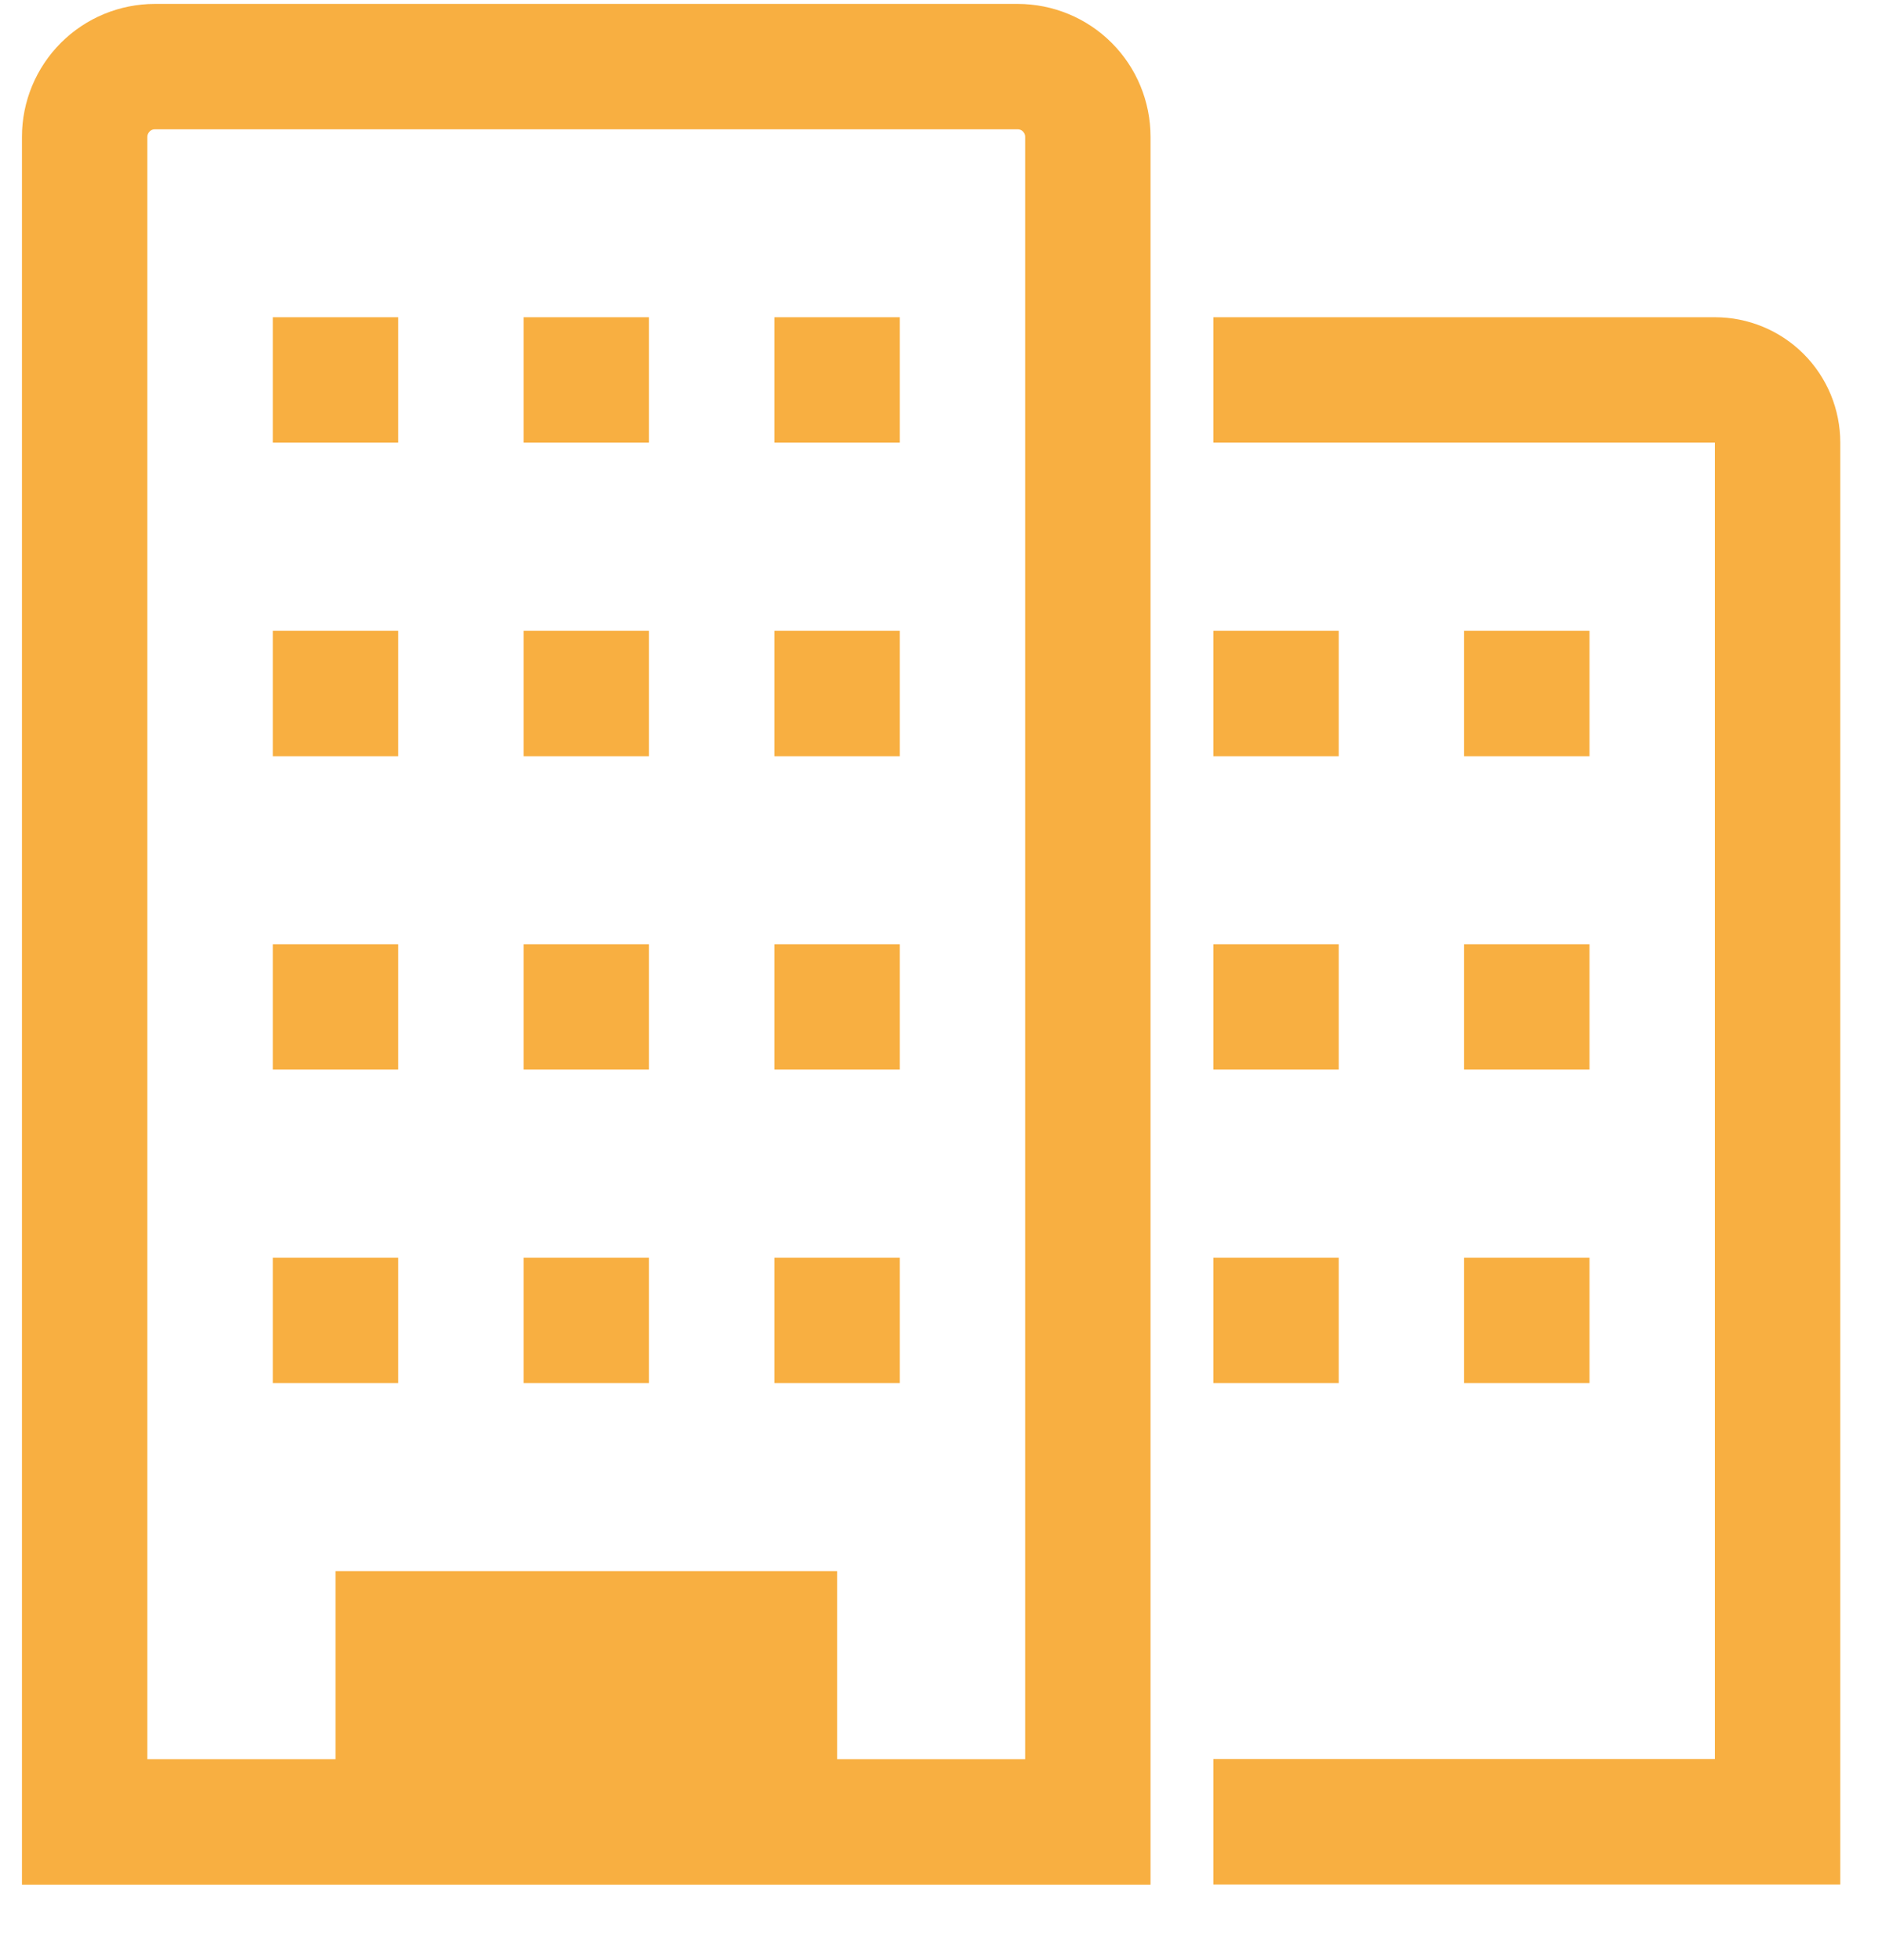 <svg width="24" height="25" viewBox="0 0 24 25" fill="none" xmlns="http://www.w3.org/2000/svg">
<path d="M21.869 4.046H15.473V5.645H21.869V22.436H15.473V24.035H23.468V5.645C23.468 5.221 23.3 4.814 23 4.514C22.7 4.214 22.293 4.046 21.869 4.046Z" fill="#F8AF41"/>
<path d="M12.977 0.05H1.975C1.526 0.05 1.095 0.228 0.777 0.546C0.459 0.864 0.28 1.295 0.28 1.745V24.037H14.672V1.745C14.672 1.295 14.494 0.864 14.176 0.546C13.858 0.228 13.427 0.05 12.977 0.05ZM13.073 22.438H10.675V20.039H4.278V22.438H1.879V1.745C1.879 1.732 1.882 1.72 1.887 1.708C1.892 1.697 1.899 1.686 1.908 1.677C1.916 1.668 1.927 1.661 1.939 1.656C1.95 1.651 1.963 1.649 1.975 1.649H12.977C12.99 1.649 13.002 1.651 13.014 1.656C13.026 1.661 13.036 1.668 13.045 1.677C13.054 1.686 13.061 1.697 13.066 1.708C13.071 1.72 13.073 1.732 13.073 1.745V22.438Z" fill="#F8AF41"/>
<path d="M3.479 4.046H5.078V5.645H3.479V4.046Z" fill="#F8AF41"/>
<path d="M6.677 4.046H8.276V5.645H6.677V4.046Z" fill="#F8AF41"/>
<path d="M9.875 4.046H11.475V5.645H9.875V4.046Z" fill="#F8AF41"/>
<path d="M3.479 8.046H5.078V9.645H3.479V8.046Z" fill="#F8AF41"/>
<path d="M6.677 8.046H8.276V9.645H6.677V8.046Z" fill="#F8AF41"/>
<path d="M9.875 8.046H11.475V9.645H9.875V8.046Z" fill="#F8AF41"/>
<path d="M3.479 12.043H5.078V13.642H3.479V12.043Z" fill="#F8AF41"/>
<path d="M6.677 12.043H8.276V13.642H6.677V12.043Z" fill="#F8AF41"/>
<path d="M9.875 12.043H11.475V13.642H9.875V12.043Z" fill="#F8AF41"/>
<path d="M3.479 16.041H5.078V17.64H3.479V16.041Z" fill="#F8AF41"/>
<path d="M6.677 16.041H8.276V17.64H6.677V16.041Z" fill="#F8AF41"/>
<path d="M9.875 16.041H11.475V17.64H9.875V16.041Z" fill="#F8AF41"/>
<path d="M15.473 8.046H17.072V9.645H15.473V8.046Z" fill="#F8AF41"/>
<path d="M18.67 8.046H20.27V9.645H18.67V8.046Z" fill="#F8AF41"/>
<path d="M15.473 12.043H17.072V13.642H15.473V12.043Z" fill="#F8AF41"/>
<path d="M18.67 12.043H20.27V13.642H18.67V12.043Z" fill="#F8AF41"/>
<path d="M15.473 16.041H17.072V17.64H15.473V16.041Z" fill="#F8AF41"/>
<path d="M18.67 16.041H20.27V17.64H18.67V16.041Z" fill="#F8AF41"/>
</svg>

